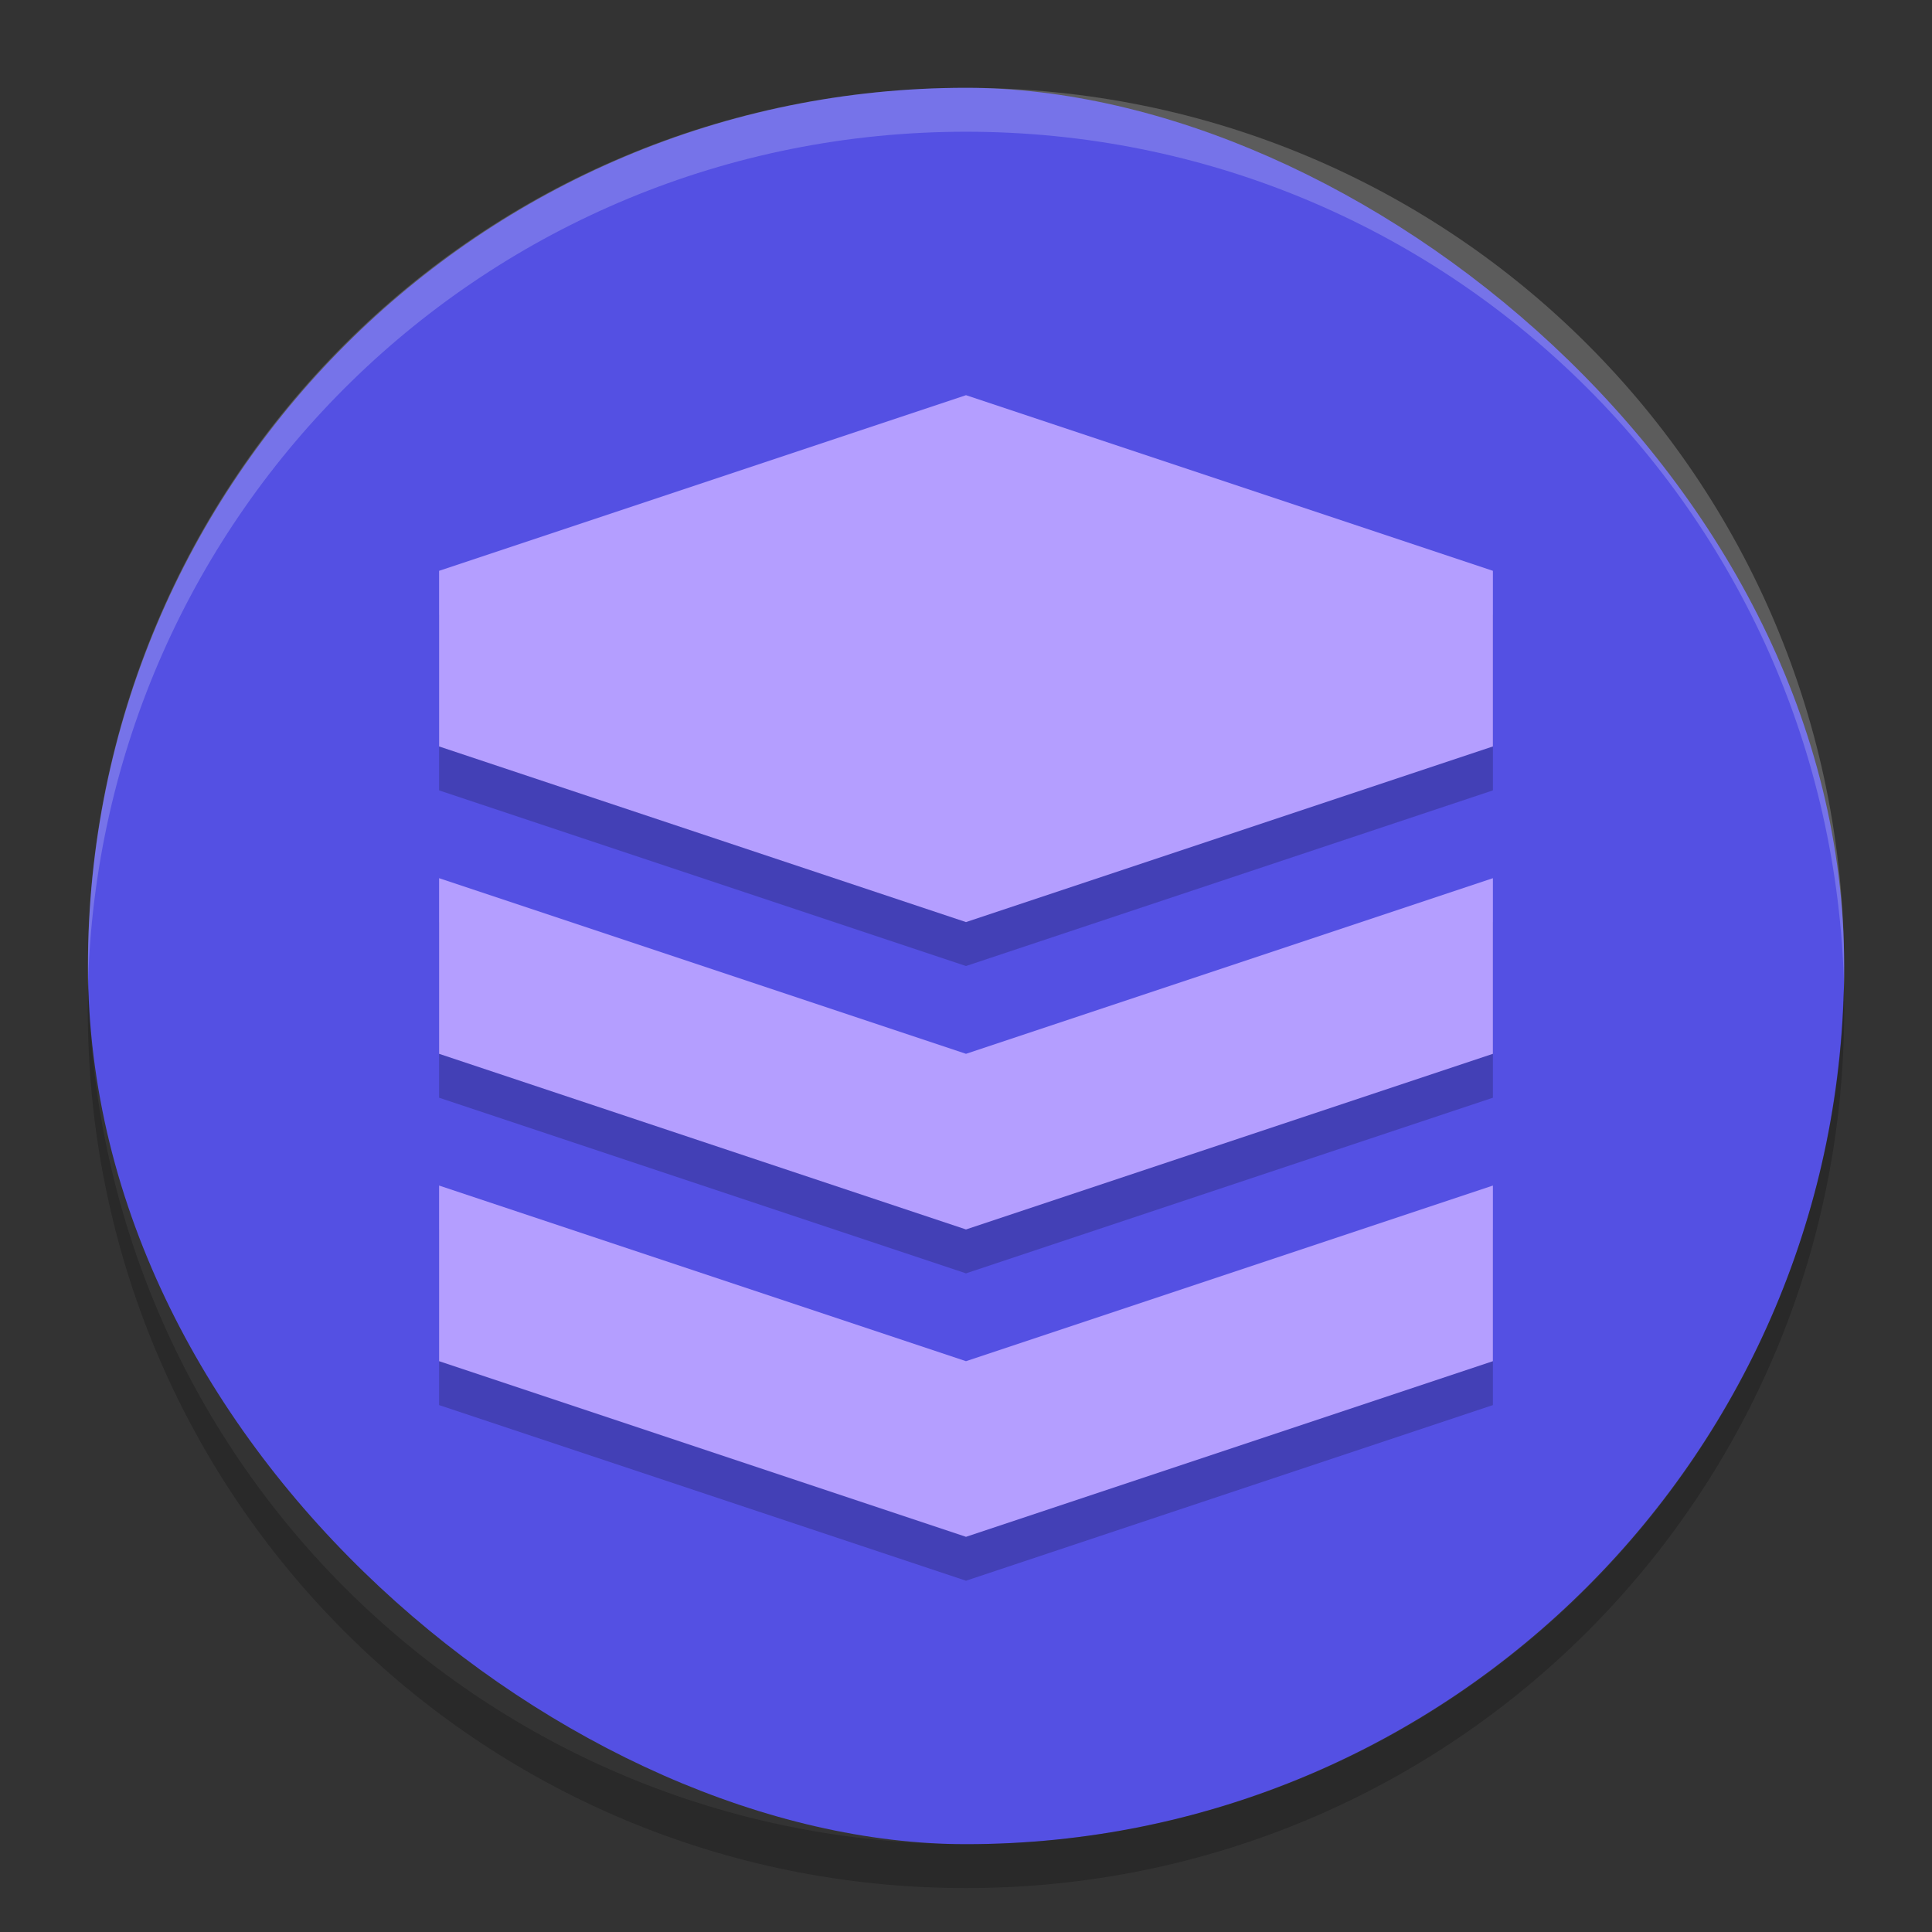 <svg height="22" width="22" xmlns="http://www.w3.org/2000/svg"><rect width="100%" height="100%" fill="#333333" stroke="none"/><rect fill="#5450e3" height="19.998" rx="10" ry="9.999" transform="matrix(0 -1 -1 0 0 0)" width="20" x="-21" y="-21"/><path d="m11 1c-5.54 0-9.999 4.46-9.999 10 0 .084-.002.167 0 .25.132-5.423 4.543-9.75 9.999-9.75s9.867 4.327 9.999 9.75c.002-.083 0-.166 0-.25 0-5.54-4.459-10-9.999-10z" fill="#fff" opacity=".2"/><path d="m1.006 11.25c-.002.084-.006.166-.006.25 0 5.54 4.46 10 10 10s10-4.46 10-10c0-.084-.004-.167-.006-.25-.132 5.423-4.538 9.75-9.994 9.75s-9.862-4.327-9.994-9.75z" opacity=".2"/><g opacity=".2" transform="matrix(.5 0 0 .5 -1 0)"><path d="m12 28 12 4 12-4v4l-12 4-12-4z"/><path d="m12 21 12 4 12-4v4l-12 4-12-4z"/><path d="m24 10-12 4v4l12 4 12-4v-4z"/></g><g fill="#b49eff" transform="matrix(.5 0 0 .5 -1 -.5)"><path d="m12 28 12 4 12-4v4l-12 4-12-4z"/><path d="m12 21 12 4 12-4v4l-12 4-12-4z"/><path d="m24 10-12 4v4l12 4 12-4v-4z"/></g></svg>